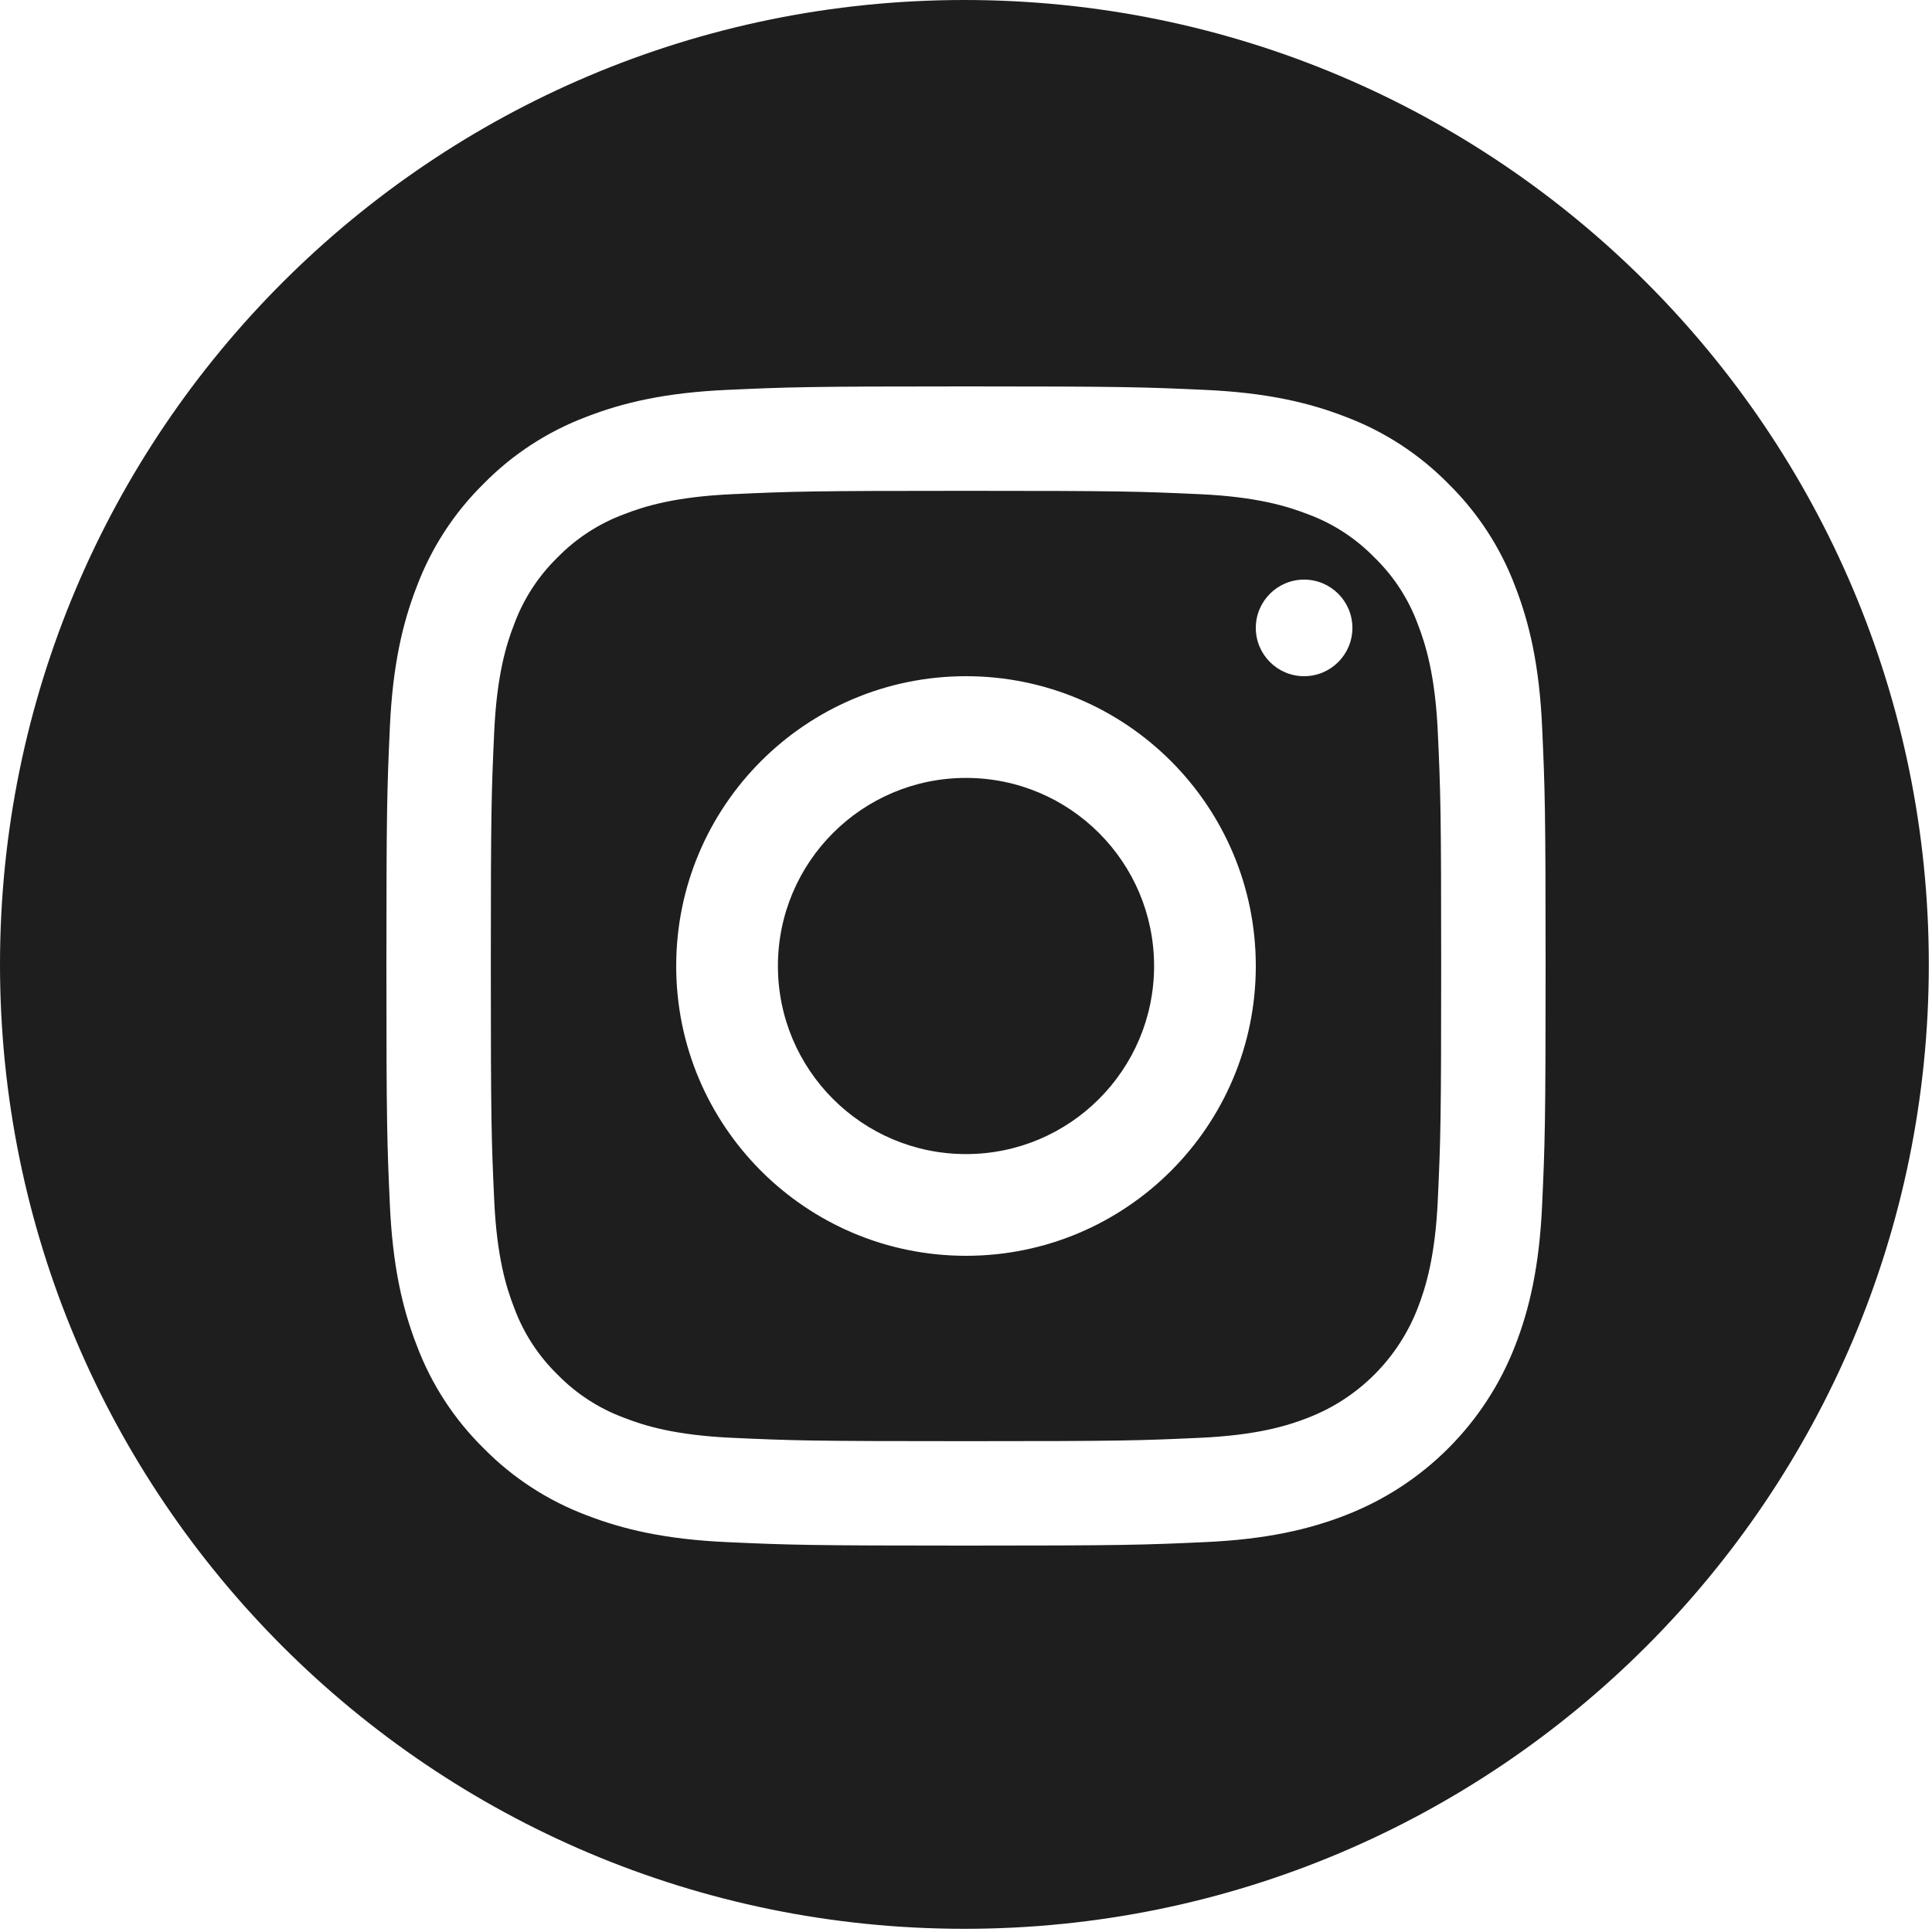 <svg xmlns="http://www.w3.org/2000/svg" width="20" height="20" viewBox="0 0 20 20">
  <path fill="#1E1E1E" d="M9.984,4.4408921e-16 C15.497,4.4408921e-16 19.967,4.47 19.967,9.984 C19.967,15.497 15.497,19.967 9.984,19.967 C4.47,19.967 0,15.497 0,9.984 C0,4.47 4.47,0 9.984,4.4408921e-16 Z M10,5.081 C11.602,5.081 11.792,5.087 12.425,5.116 C13.01,5.143 13.327,5.241 13.539,5.323 C13.799,5.419 14.035,5.572 14.229,5.772 C14.428,5.965 14.581,6.201 14.677,6.461 C14.759,6.673 14.857,6.991 14.884,7.576 C14.913,8.208 14.919,8.398 14.919,10 C14.919,11.602 14.913,11.792 14.884,12.425 C14.857,13.01 14.759,13.327 14.677,13.539 C14.475,14.062 14.062,14.476 13.539,14.677 C13.327,14.76 13.01,14.857 12.425,14.884 C11.792,14.913 11.602,14.919 10,14.919 C8.398,14.919 8.208,14.913 7.575,14.884 C6.99,14.857 6.673,14.76 6.461,14.677 C6.201,14.581 5.965,14.428 5.771,14.229 C5.572,14.035 5.419,13.799 5.323,13.539 C5.24,13.327 5.143,13.01 5.116,12.425 C5.087,11.792 5.081,11.602 5.081,10 C5.081,8.398 5.087,8.208 5.116,7.576 C5.143,6.991 5.24,6.673 5.323,6.461 C5.419,6.201 5.572,5.965 5.771,5.771 C5.965,5.572 6.201,5.419 6.461,5.323 C6.673,5.24 6.99,5.143 7.575,5.116 C8.208,5.087 8.398,5.081 10,5.081 L10,5.081 Z M10,4 C8.371,4 8.166,4.007 7.526,4.036 C6.888,4.065 6.451,4.167 6.07,4.315 C5.669,4.466 5.307,4.702 5.007,5.007 C4.702,5.307 4.466,5.669 4.315,6.07 C4.167,6.451 4.065,6.888 4.036,7.526 C4.007,8.166 4,8.37 4,10 C4,11.63 4.007,11.834 4.036,12.474 C4.065,13.112 4.167,13.549 4.315,13.93 C4.466,14.331 4.702,14.693 5.007,14.993 C5.307,15.298 5.67,15.534 6.07,15.685 C6.452,15.833 6.888,15.935 7.526,15.964 C8.166,15.993 8.371,16 10,16 C11.63,16 11.834,15.993 12.474,15.964 C13.112,15.935 13.549,15.833 13.93,15.685 C14.736,15.373 15.373,14.736 15.685,13.93 C15.833,13.549 15.935,13.112 15.964,12.474 C15.993,11.834 16,11.63 16,10 C16,8.371 15.993,8.166 15.964,7.526 C15.935,6.888 15.833,6.451 15.685,6.07 C15.534,5.669 15.298,5.307 14.993,5.007 C14.693,4.702 14.331,4.466 13.93,4.315 C13.549,4.167 13.112,4.065 12.474,4.036 C11.834,4.007 11.629,4 10,4 L10,4 Z M10,7 C8.343,7 7,8.343 7,10 C7,11.657 8.343,13 10,13 C11.657,13 13,11.657 13,10 C13,8.343 11.657,7 10,7 Z M10,11.947 C8.925,11.947 8.053,11.075 8.053,10 C8.053,8.924 8.925,8.053 10,8.053 C11.076,8.053 11.947,8.925 11.947,10 C11.947,11.075 11.075,11.947 10,11.947 Z M13.5,7 C13.776,7 14,6.776 14,6.5 C14,6.224 13.776,6 13.5,6 C13.224,6 13,6.224 13,6.5 C13,6.776 13.224,7 13.5,7 Z"/>
</svg>
